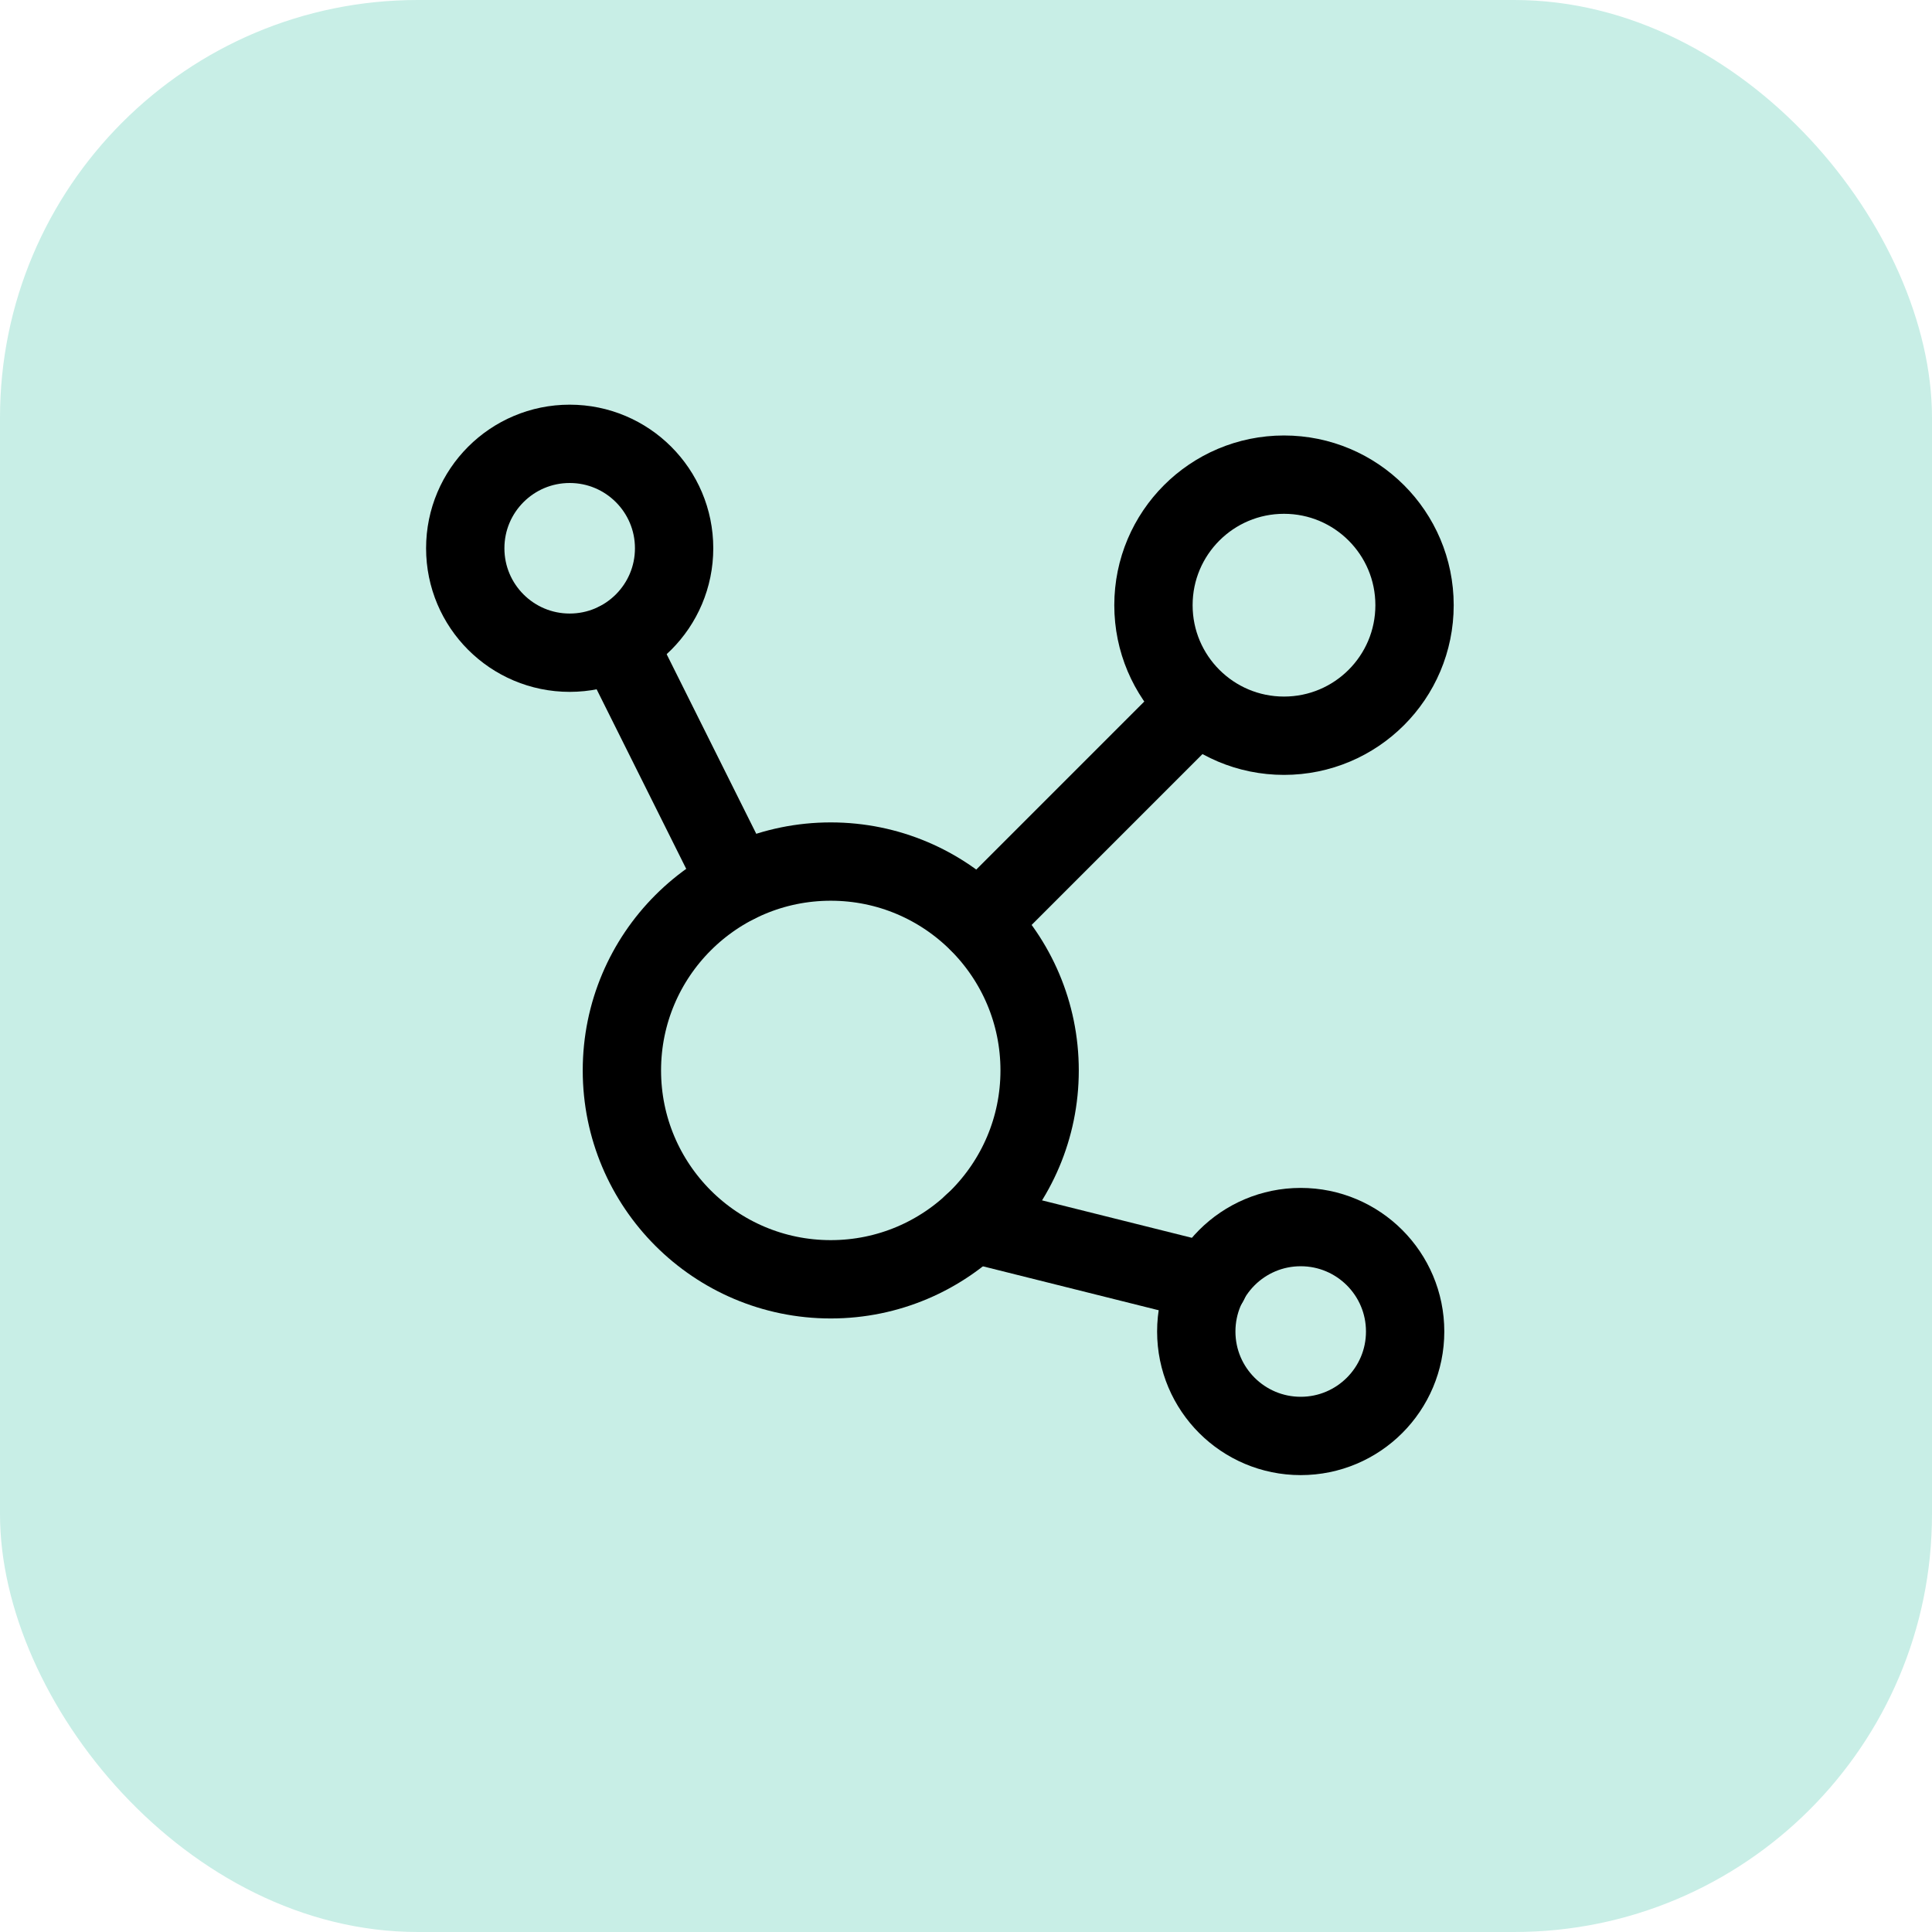 <svg width="37" height="37" viewBox="0 0 37 37" fill="none" xmlns="http://www.w3.org/2000/svg">
    <rect width="37" height="37" rx="8" fill="#C8EEE6" />
    <path
        d="M10.91 12.5C12.015 12.5 12.91 11.605 12.91 10.5C12.91 9.395 12.015 8.5 10.91 8.5C9.806 8.5 8.91 9.395 8.91 10.5C8.91 11.605 9.806 12.5 10.91 12.5Z"
        stroke="black" stroke-width="1.5" stroke-linecap="round" stroke-linejoin="round" />
    <path
        d="M24.91 27.5C26.015 27.5 26.91 26.605 26.91 25.5C26.91 24.395 26.015 23.5 24.91 23.5C23.806 23.5 22.91 24.395 22.91 25.5C22.91 26.605 23.806 27.5 24.91 27.5Z"
        stroke="black" stroke-width="1.5" stroke-linecap="round" stroke-linejoin="round" />
    <path
        d="M24.59 14.09C25.971 14.09 27.09 12.971 27.09 11.59C27.09 10.209 25.971 9.09 24.59 9.09C23.209 9.09 22.09 10.209 22.09 11.59C22.09 12.971 23.209 14.09 24.59 14.09Z"
        stroke="black" stroke-width="1.5" stroke-linecap="round" stroke-linejoin="round" />
    <path
        d="M15.91 24.5C18.119 24.5 19.91 22.709 19.91 20.5C19.91 18.291 18.119 16.5 15.91 16.5C13.701 16.5 11.91 18.291 11.91 20.5C11.91 22.709 13.701 24.5 15.91 24.5Z"
        stroke="black" stroke-width="1.5" stroke-linecap="round" stroke-linejoin="round" />
    <path d="M14.12 16.92L11.81 12.29" stroke="black" stroke-width="1.5" stroke-linecap="round"
        stroke-linejoin="round" />
    <path d="M18.74 17.67L22.91 13.5" stroke="black" stroke-width="1.5" stroke-linecap="round"
        stroke-linejoin="round" />
    <path d="M18.631 23.43L23.151 24.56" stroke="black" stroke-width="1.5" stroke-linecap="round"
        stroke-linejoin="round" />
</svg>